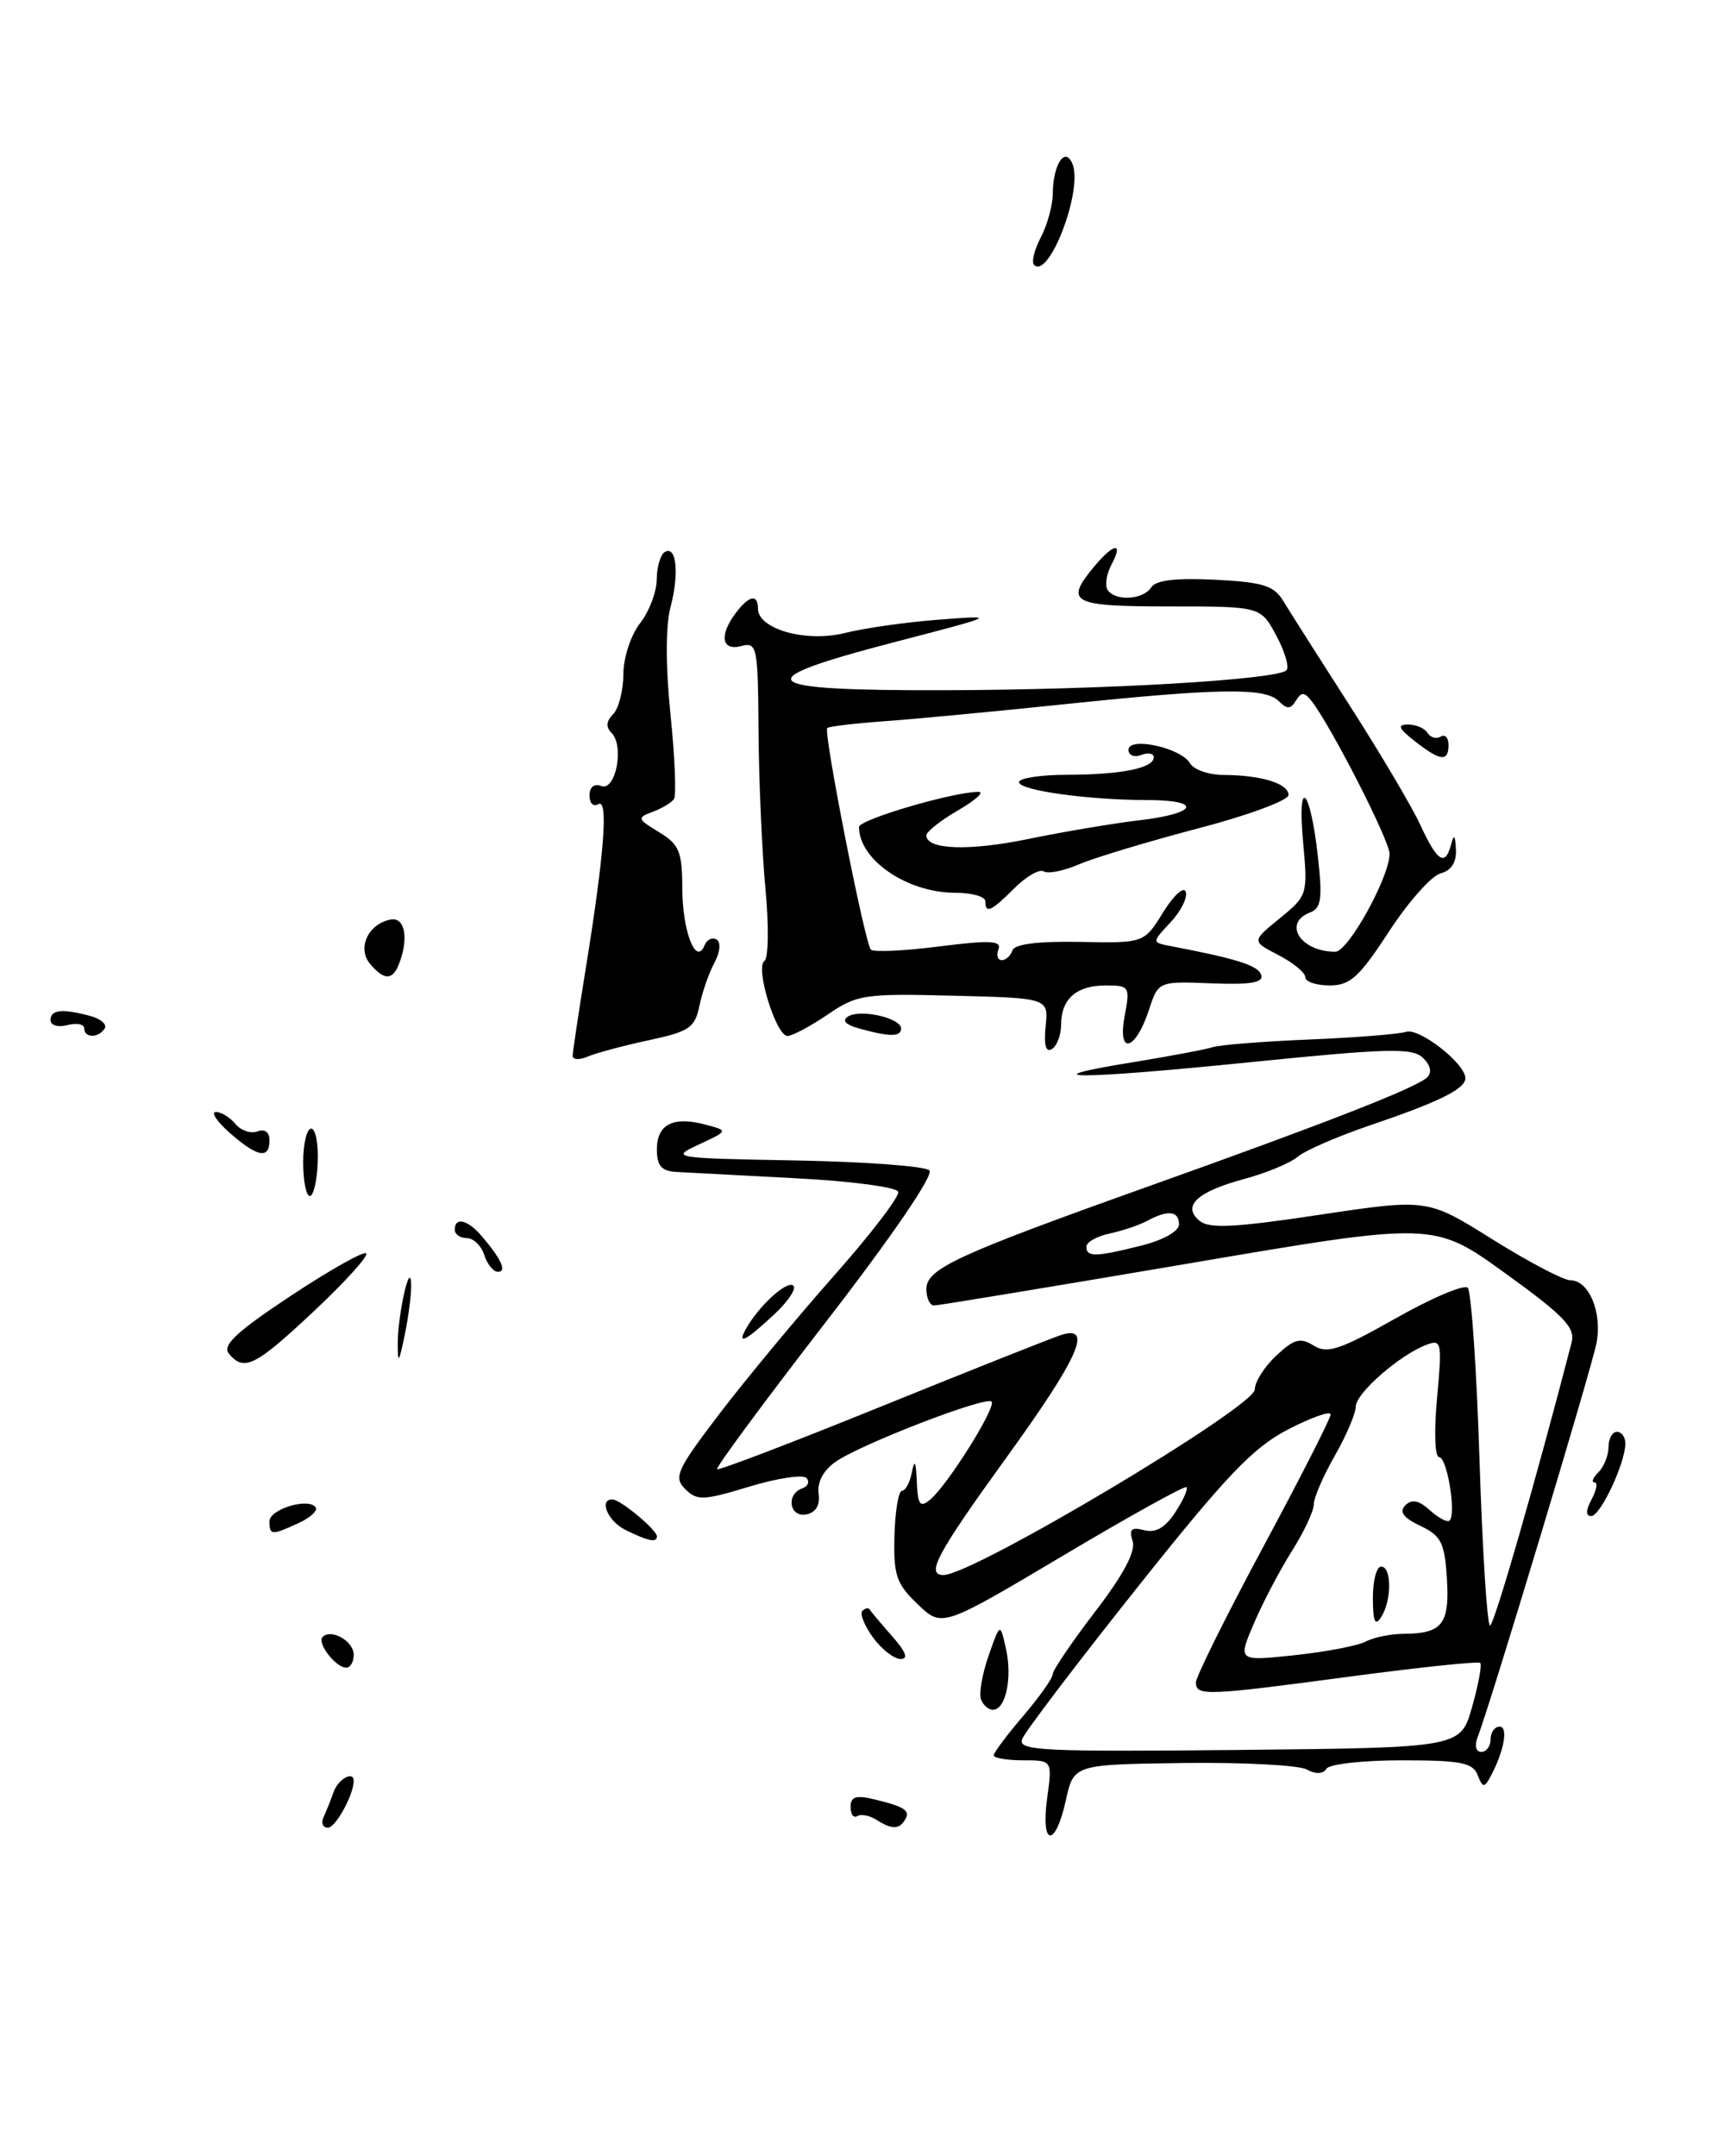 <?xml version="1.0" encoding="UTF-8" standalone="no"?>
<!DOCTYPE svg PUBLIC "-//W3C//DTD SVG 1.1//EN" "http://www.w3.org/Graphics/SVG/1.1/DTD/svg11.dtd" >
<svg xmlns="http://www.w3.org/2000/svg" xmlns:xlink="http://www.w3.org/1999/xlink" version="1.1" viewBox="0 0 204 256">
 <g >
 <path fill="currentColor"
d=" M 42.00 196.47 C 42.00 194.86 39.34 193.33 38.31 194.35 C 37.60 195.06 39.86 198.00 41.12 198.00 C 41.61 198.00 42.00 197.31 42.00 196.47 Z  M 37.27 155.68 C 40.98 152.20 43.78 149.11 43.48 148.81 C 43.19 148.52 39.16 150.79 34.53 153.85 C 28.06 158.14 26.36 159.73 27.18 160.72 C 28.98 162.88 30.29 162.23 37.27 155.68 Z  M 48.82 152.50 C 48.73 149.42 47.24 156.00 47.23 159.50 C 47.23 162.02 47.36 161.86 48.06 158.50 C 48.51 156.30 48.86 153.60 48.82 152.50 Z  M 47.39 114.42 C 48.57 111.36 48.07 108.84 46.36 109.18 C 43.72 109.70 42.39 112.56 43.93 114.42 C 45.60 116.42 46.62 116.42 47.39 114.42 Z  M 124.34 213.50 C 124.96 209.00 124.96 209.00 121.48 209.00 C 119.57 209.00 118.00 208.73 118.00 208.41 C 118.00 208.08 119.58 205.98 121.50 203.73 C 123.42 201.48 125.00 199.25 125.00 198.78 C 125.00 198.31 127.27 194.97 130.03 191.36 C 133.41 186.96 134.88 184.19 134.49 182.98 C 134.04 181.56 134.34 181.28 135.87 181.68 C 137.23 182.03 138.36 181.38 139.55 179.56 C 140.50 178.12 141.10 176.77 140.89 176.57 C 140.67 176.37 134.06 180.04 126.18 184.73 C 111.86 193.24 111.86 193.24 108.97 190.47 C 106.43 188.04 106.09 187.04 106.21 182.35 C 106.29 179.41 106.69 177.00 107.11 177.00 C 107.52 177.00 108.06 175.99 108.29 174.75 C 108.60 173.19 108.77 173.53 108.86 175.87 C 108.98 178.69 109.24 179.05 110.45 178.05 C 112.53 176.32 118.35 167.02 117.74 166.41 C 117.06 165.73 102.17 171.48 99.20 173.57 C 97.77 174.57 97.02 175.99 97.20 177.32 C 97.40 178.70 96.89 179.57 95.75 179.80 C 93.75 180.20 93.29 177.42 95.25 176.72 C 95.94 176.47 96.17 175.92 95.76 175.48 C 95.35 175.04 92.29 175.50 88.96 176.51 C 83.50 178.17 82.76 178.19 81.36 176.79 C 79.96 175.39 80.35 174.53 85.42 167.87 C 88.51 163.82 94.62 156.45 99.00 151.50 C 103.39 146.55 106.83 142.05 106.66 141.50 C 106.48 140.95 100.98 140.22 94.42 139.89 C 87.86 139.55 81.49 139.21 80.25 139.14 C 78.54 139.03 78.00 138.39 78.00 136.47 C 78.00 133.49 79.94 132.50 83.75 133.52 C 86.50 134.25 86.50 134.25 83.00 135.88 C 79.57 137.47 79.79 137.51 94.48 137.78 C 102.72 137.93 109.86 138.46 110.36 138.96 C 110.90 139.50 105.94 146.77 98.03 157.00 C 90.75 166.42 84.95 174.27 85.15 174.44 C 85.34 174.61 94.17 171.24 104.76 166.94 C 115.35 162.65 124.91 158.85 126.01 158.50 C 129.83 157.28 128.10 161.16 119.50 173.06 C 111.23 184.50 109.89 187.00 112.04 187.00 C 115.52 187.00 149.00 167.04 149.00 164.96 C 149.00 164.07 150.14 162.27 151.54 160.96 C 153.67 158.96 154.40 158.77 155.99 159.76 C 157.60 160.77 159.10 160.27 165.70 156.54 C 169.99 154.11 173.85 152.47 174.28 152.89 C 174.70 153.31 175.34 162.50 175.68 173.33 C 176.03 184.15 176.59 193.00 176.93 193.00 C 177.41 193.00 182.35 175.87 186.62 159.38 C 187.07 157.62 185.72 156.21 178.72 151.16 C 170.26 145.05 170.26 145.05 141.04 150.03 C 124.96 152.76 111.40 155.00 110.91 155.00 C 110.41 155.00 110.00 154.12 110.00 153.05 C 110.00 150.64 113.56 149.00 136.50 140.81 C 157.57 133.30 168.21 129.13 169.46 127.92 C 170.06 127.33 169.88 126.47 168.96 125.59 C 167.71 124.39 164.78 124.46 148.50 126.11 C 127.92 128.19 121.75 128.19 134.50 126.12 C 138.90 125.40 143.18 124.60 144.00 124.33 C 144.82 124.06 149.98 123.65 155.45 123.42 C 160.92 123.20 166.10 122.78 166.97 122.51 C 168.54 122.01 174.00 126.28 174.00 128.01 C 174.00 129.28 170.95 130.80 162.71 133.60 C 158.83 134.92 154.95 136.60 154.08 137.35 C 153.21 138.09 150.37 139.27 147.77 139.97 C 142.13 141.49 140.32 143.19 142.44 144.95 C 143.59 145.90 146.60 145.75 156.70 144.23 C 169.50 142.31 169.50 142.31 177.24 147.16 C 181.50 149.82 185.64 152.00 186.45 152.00 C 188.67 152.00 190.26 155.79 189.58 159.43 C 189.02 162.40 177.00 202.26 175.46 206.25 C 175.07 207.27 175.25 208.00 175.89 208.00 C 176.50 208.00 177.00 207.32 177.00 206.50 C 177.00 205.68 177.48 205.00 178.07 205.00 C 179.14 205.00 178.58 207.99 176.95 211.00 C 176.25 212.29 176.04 212.25 175.46 210.75 C 174.89 209.28 173.47 209.00 166.45 209.00 C 161.87 209.00 157.84 209.45 157.50 210.00 C 157.11 210.64 156.24 210.67 155.14 210.08 C 154.19 209.57 147.58 209.23 140.46 209.32 C 127.50 209.50 127.50 209.50 126.56 213.75 C 125.30 219.45 123.56 219.25 124.34 213.50 Z  M 174.80 202.67 C 175.55 200.01 175.99 197.65 175.77 197.44 C 175.56 197.22 168.72 197.94 160.58 199.02 C 143.18 201.35 142.00 201.39 142.01 199.75 C 142.02 199.06 145.62 191.81 150.01 183.64 C 154.40 175.47 158.00 168.41 158.00 167.94 C 158.00 167.48 155.72 168.28 152.94 169.72 C 148.76 171.89 145.61 175.20 134.92 188.64 C 127.79 197.60 121.70 205.63 121.37 206.48 C 120.84 207.86 123.65 208.00 147.10 207.77 C 173.43 207.50 173.43 207.50 174.80 202.67 Z  M 162.18 194.90 C 163.11 194.40 165.14 193.99 166.68 193.98 C 171.26 193.96 172.15 192.82 171.81 187.41 C 171.54 183.16 171.13 182.34 168.65 181.16 C 166.62 180.19 166.11 179.49 166.88 178.72 C 167.64 177.96 168.49 178.13 169.81 179.33 C 170.83 180.25 171.87 180.79 172.13 180.53 C 172.94 179.72 171.83 173.00 170.88 173.00 C 170.38 173.00 170.27 169.94 170.64 165.98 C 171.25 159.36 171.18 158.99 169.40 159.66 C 166.23 160.84 161.00 165.41 160.99 167.00 C 160.98 167.82 159.86 170.46 158.49 172.85 C 157.12 175.25 156.00 177.84 156.00 178.62 C 156.00 179.40 154.84 181.88 153.42 184.13 C 151.99 186.38 149.96 190.25 148.90 192.73 C 146.97 197.24 146.97 197.24 153.73 196.52 C 157.46 196.12 161.26 195.39 162.18 194.90 Z  M 135.56 147.88 C 138.13 147.23 140.00 146.18 140.00 145.38 C 140.00 143.77 138.68 143.62 136.24 144.94 C 135.28 145.46 133.26 146.14 131.75 146.46 C 130.24 146.78 129.00 147.48 129.00 148.02 C 129.00 149.28 130.11 149.25 135.56 147.88 Z  M 38.42 215.75 C 38.74 215.06 39.28 213.71 39.62 212.75 C 40.15 211.23 42.00 210.21 42.00 211.43 C 42.00 213.09 39.85 217.00 38.94 217.00 C 38.33 217.00 38.10 216.44 38.42 215.75 Z  M 104.05 216.05 C 103.25 215.55 102.24 215.35 101.80 215.62 C 101.36 215.90 101.00 215.41 101.00 214.54 C 101.00 213.33 101.63 213.11 103.75 213.62 C 107.44 214.50 108.14 214.97 107.46 216.07 C 106.74 217.23 105.90 217.23 104.05 216.05 Z  M 116.48 201.75 C 116.23 201.06 116.64 198.73 117.39 196.57 C 118.76 192.65 118.76 192.65 119.46 195.80 C 120.22 199.27 119.41 203.00 117.90 203.00 C 117.37 203.00 116.73 202.44 116.48 201.75 Z  M 103.65 194.40 C 102.64 193.00 102.07 191.59 102.40 191.26 C 102.73 190.94 103.11 190.85 103.25 191.08 C 103.39 191.31 104.59 192.74 105.92 194.25 C 107.59 196.14 107.90 196.99 106.92 196.97 C 106.14 196.95 104.67 195.80 103.65 194.40 Z  M 74.25 181.64 C 72.16 180.60 71.06 177.96 72.75 178.03 C 73.72 178.08 78.00 181.64 78.00 182.41 C 78.00 183.20 76.96 182.98 74.25 181.64 Z  M 32.00 180.62 C 32.00 179.16 36.73 177.76 37.49 178.99 C 37.74 179.38 36.81 180.22 35.42 180.85 C 32.23 182.31 32.00 182.29 32.00 180.62 Z  M 189.00 178.00 C 189.59 176.90 189.74 176.00 189.34 176.00 C 188.93 176.00 189.14 175.46 189.80 174.80 C 190.46 174.14 191.00 172.79 191.00 171.80 C 191.00 170.81 191.45 170.00 192.00 170.00 C 192.55 170.00 193.00 170.62 193.00 171.38 C 193.00 173.69 190.04 180.00 188.95 180.00 C 188.27 180.00 188.29 179.33 189.00 178.00 Z  M 88.59 157.75 C 90.11 155.06 93.34 152.09 94.17 152.61 C 94.66 152.90 93.64 154.47 91.92 156.07 C 88.57 159.20 87.45 159.77 88.59 157.75 Z  M 57.50 149.00 C 57.15 147.90 56.22 147.00 55.43 147.00 C 54.64 147.00 54.00 146.55 54.00 146.00 C 54.00 144.45 55.53 144.81 57.19 146.75 C 59.51 149.45 60.22 151.00 59.13 151.00 C 58.58 151.00 57.85 150.10 57.50 149.00 Z  M 36.00 138.00 C 36.00 135.80 36.43 134.00 36.95 134.00 C 37.47 134.00 37.82 135.80 37.73 138.00 C 37.65 140.20 37.22 142.00 36.79 142.00 C 36.35 142.00 36.00 140.20 36.00 138.00 Z  M 27.31 134.53 C 25.76 133.17 25.01 132.05 25.63 132.03 C 26.25 132.01 27.29 132.65 27.95 133.44 C 28.61 134.23 29.79 134.63 30.57 134.33 C 31.44 134.00 32.00 134.41 32.00 135.39 C 32.00 137.66 30.56 137.39 27.31 134.53 Z  M 68.00 125.36 C 68.01 124.89 68.70 120.26 69.54 115.07 C 71.76 101.37 72.27 94.72 71.03 95.48 C 70.46 95.83 70.00 95.37 70.00 94.45 C 70.00 93.44 70.55 93.00 71.40 93.32 C 73.11 93.98 74.16 88.56 72.62 87.02 C 71.93 86.33 71.98 85.62 72.80 84.80 C 73.46 84.14 74.01 82.00 74.02 80.05 C 74.03 78.08 74.91 75.39 76.00 74.00 C 77.08 72.62 77.97 70.29 77.98 68.81 C 77.99 67.33 78.42 65.86 78.92 65.55 C 80.32 64.69 80.68 68.05 79.62 72.08 C 79.03 74.31 79.03 79.12 79.62 84.87 C 80.14 89.94 80.32 94.44 80.03 94.87 C 79.74 95.30 78.60 95.98 77.50 96.39 C 75.62 97.08 75.66 97.23 78.25 98.80 C 80.66 100.26 81.00 101.09 81.02 105.48 C 81.03 110.59 82.65 114.73 83.66 112.24 C 83.94 111.55 84.58 111.24 85.09 111.55 C 85.62 111.88 85.51 113.04 84.83 114.31 C 84.18 115.51 83.38 117.82 83.05 119.43 C 82.51 122.03 81.85 122.48 76.97 123.52 C 73.96 124.17 70.71 125.04 69.75 125.46 C 68.79 125.87 68.00 125.83 68.00 125.36 Z  M 124.16 121.86 C 124.50 118.50 124.50 118.50 113.25 118.22 C 102.61 117.95 101.78 118.07 98.26 120.47 C 96.21 121.86 94.07 123.00 93.51 123.00 C 92.15 123.00 89.64 114.85 90.77 114.09 C 91.25 113.77 91.31 109.92 90.89 105.50 C 90.48 101.10 90.11 92.70 90.07 86.84 C 90.00 76.70 89.90 76.21 88.00 76.71 C 85.67 77.32 85.37 75.41 87.39 72.75 C 88.95 70.69 90.00 70.49 90.00 72.26 C 90.00 74.69 95.72 76.31 100.30 75.16 C 102.61 74.58 107.65 73.86 111.50 73.57 C 118.50 73.04 118.50 73.04 106.25 76.23 C 88.39 80.88 89.58 82.01 112.25 81.95 C 131.29 81.90 151.63 80.70 152.76 79.58 C 153.12 79.22 152.57 77.36 151.55 75.46 C 149.69 72.00 149.69 72.00 138.84 72.00 C 127.21 72.00 126.36 71.55 129.94 67.25 C 132.28 64.45 133.43 64.32 131.99 67.02 C 131.39 68.13 131.18 69.48 131.51 70.02 C 132.37 71.41 135.75 71.23 136.70 69.74 C 137.25 68.88 139.61 68.60 144.28 68.83 C 149.96 69.12 151.28 69.53 152.37 71.34 C 153.09 72.53 156.64 78.12 160.26 83.76 C 163.88 89.40 167.67 95.80 168.67 97.98 C 170.68 102.33 171.61 102.92 172.31 100.25 C 172.64 98.98 172.80 99.15 172.88 100.84 C 172.96 102.39 172.33 103.36 171.05 103.70 C 169.98 103.98 167.22 107.09 164.93 110.60 C 161.40 116.02 160.32 117.00 157.88 117.00 C 156.30 117.00 155.00 116.56 155.00 116.03 C 155.00 115.49 153.57 114.31 151.81 113.40 C 148.62 111.75 148.62 111.75 151.97 109.03 C 155.25 106.34 155.30 106.21 154.74 100.04 C 154.01 92.05 155.57 93.46 156.48 101.61 C 157.05 106.68 156.89 107.83 155.58 108.33 C 152.26 109.60 154.43 113.00 158.56 113.00 C 160.09 113.00 165.00 104.12 165.00 101.37 C 165.00 99.78 157.98 86.06 155.71 83.20 C 154.87 82.15 154.53 82.14 153.88 83.19 C 153.25 84.22 152.83 84.23 151.84 83.24 C 150.22 81.62 144.77 81.70 126.50 83.60 C 118.25 84.46 108.59 85.38 105.03 85.63 C 101.48 85.89 98.41 86.25 98.23 86.44 C 97.75 86.92 102.70 112.04 103.41 112.75 C 103.73 113.07 107.38 112.90 111.52 112.37 C 117.56 111.61 118.96 111.67 118.56 112.71 C 118.29 113.42 118.46 114.00 118.95 114.00 C 119.43 114.00 120.01 113.48 120.22 112.84 C 120.47 112.09 123.23 111.74 128.23 111.83 C 135.85 111.98 135.85 111.98 138.12 108.31 C 139.37 106.29 140.57 105.20 140.80 105.89 C 141.03 106.58 140.21 108.21 138.98 109.52 C 136.75 111.90 136.75 111.90 139.12 112.35 C 146.91 113.84 149.39 114.63 149.76 115.75 C 150.06 116.67 148.52 116.93 143.85 116.75 C 137.54 116.50 137.54 116.50 136.41 119.96 C 134.80 124.82 132.66 125.31 133.55 120.61 C 134.20 117.14 134.11 117.00 131.31 117.00 C 127.83 117.00 126.00 118.60 126.00 121.64 C 126.00 122.87 125.51 124.18 124.91 124.55 C 124.19 125.00 123.94 124.10 124.16 121.86 Z  M 10.00 122.09 C 10.00 121.60 9.10 121.42 8.00 121.71 C 6.88 122.00 6.00 121.74 6.00 121.12 C 6.00 119.87 7.39 119.73 10.74 120.63 C 11.97 120.96 12.73 121.63 12.43 122.11 C 11.71 123.27 10.00 123.26 10.00 122.09 Z  M 102.01 122.11 C 100.39 121.66 99.94 121.16 100.71 120.68 C 102.17 119.77 107.00 120.87 107.00 122.11 C 107.00 123.12 105.63 123.12 102.01 122.11 Z  M 117.00 107.00 C 117.00 106.45 115.40 106.00 113.45 106.00 C 107.72 106.00 102.00 102.09 102.00 98.19 C 102.00 97.30 113.36 93.97 116.21 94.02 C 116.92 94.04 115.81 95.02 113.75 96.22 C 111.69 97.41 110.00 98.75 110.00 99.18 C 110.00 100.89 115.07 101.07 122.16 99.60 C 126.25 98.76 132.17 97.76 135.30 97.39 C 142.21 96.58 142.83 95.00 136.25 94.99 C 129.16 94.98 121.00 93.84 121.00 92.86 C 121.00 92.39 123.59 91.99 126.75 91.99 C 133.17 91.97 137.00 91.20 137.00 89.91 C 137.00 89.45 136.32 89.32 135.50 89.64 C 134.68 89.95 134.00 89.68 134.00 89.03 C 134.00 87.42 140.23 88.78 141.30 90.62 C 141.74 91.38 143.54 92.01 145.30 92.01 C 149.78 92.03 153.00 93.03 153.00 94.39 C 153.00 95.03 148.16 96.82 142.25 98.36 C 136.34 99.91 130.01 101.82 128.18 102.60 C 126.36 103.39 124.45 103.78 123.94 103.46 C 123.43 103.15 121.87 104.04 120.46 105.45 C 117.68 108.22 117.00 108.53 117.00 107.00 Z  M 168.00 88.00 C 166.05 86.47 165.87 86.04 167.19 86.02 C 168.12 86.01 169.16 86.46 169.51 87.02 C 169.86 87.58 170.56 87.77 171.07 87.46 C 171.58 87.14 172.00 87.58 172.00 88.44 C 172.00 90.49 171.04 90.38 168.00 88.00 Z  M 122.79 31.45 C 122.46 31.13 122.82 29.65 123.59 28.18 C 124.36 26.71 125.00 24.38 125.01 23.00 C 125.04 19.46 126.51 17.29 127.37 19.52 C 128.58 22.68 124.54 33.20 122.79 31.45 Z  M 163.02 189.75 C 163.01 187.69 163.45 186.00 164.00 186.00 C 165.27 186.00 165.27 190.03 164.00 192.00 C 163.28 193.12 163.03 192.54 163.02 189.75 Z "/>
</g>
</svg>
